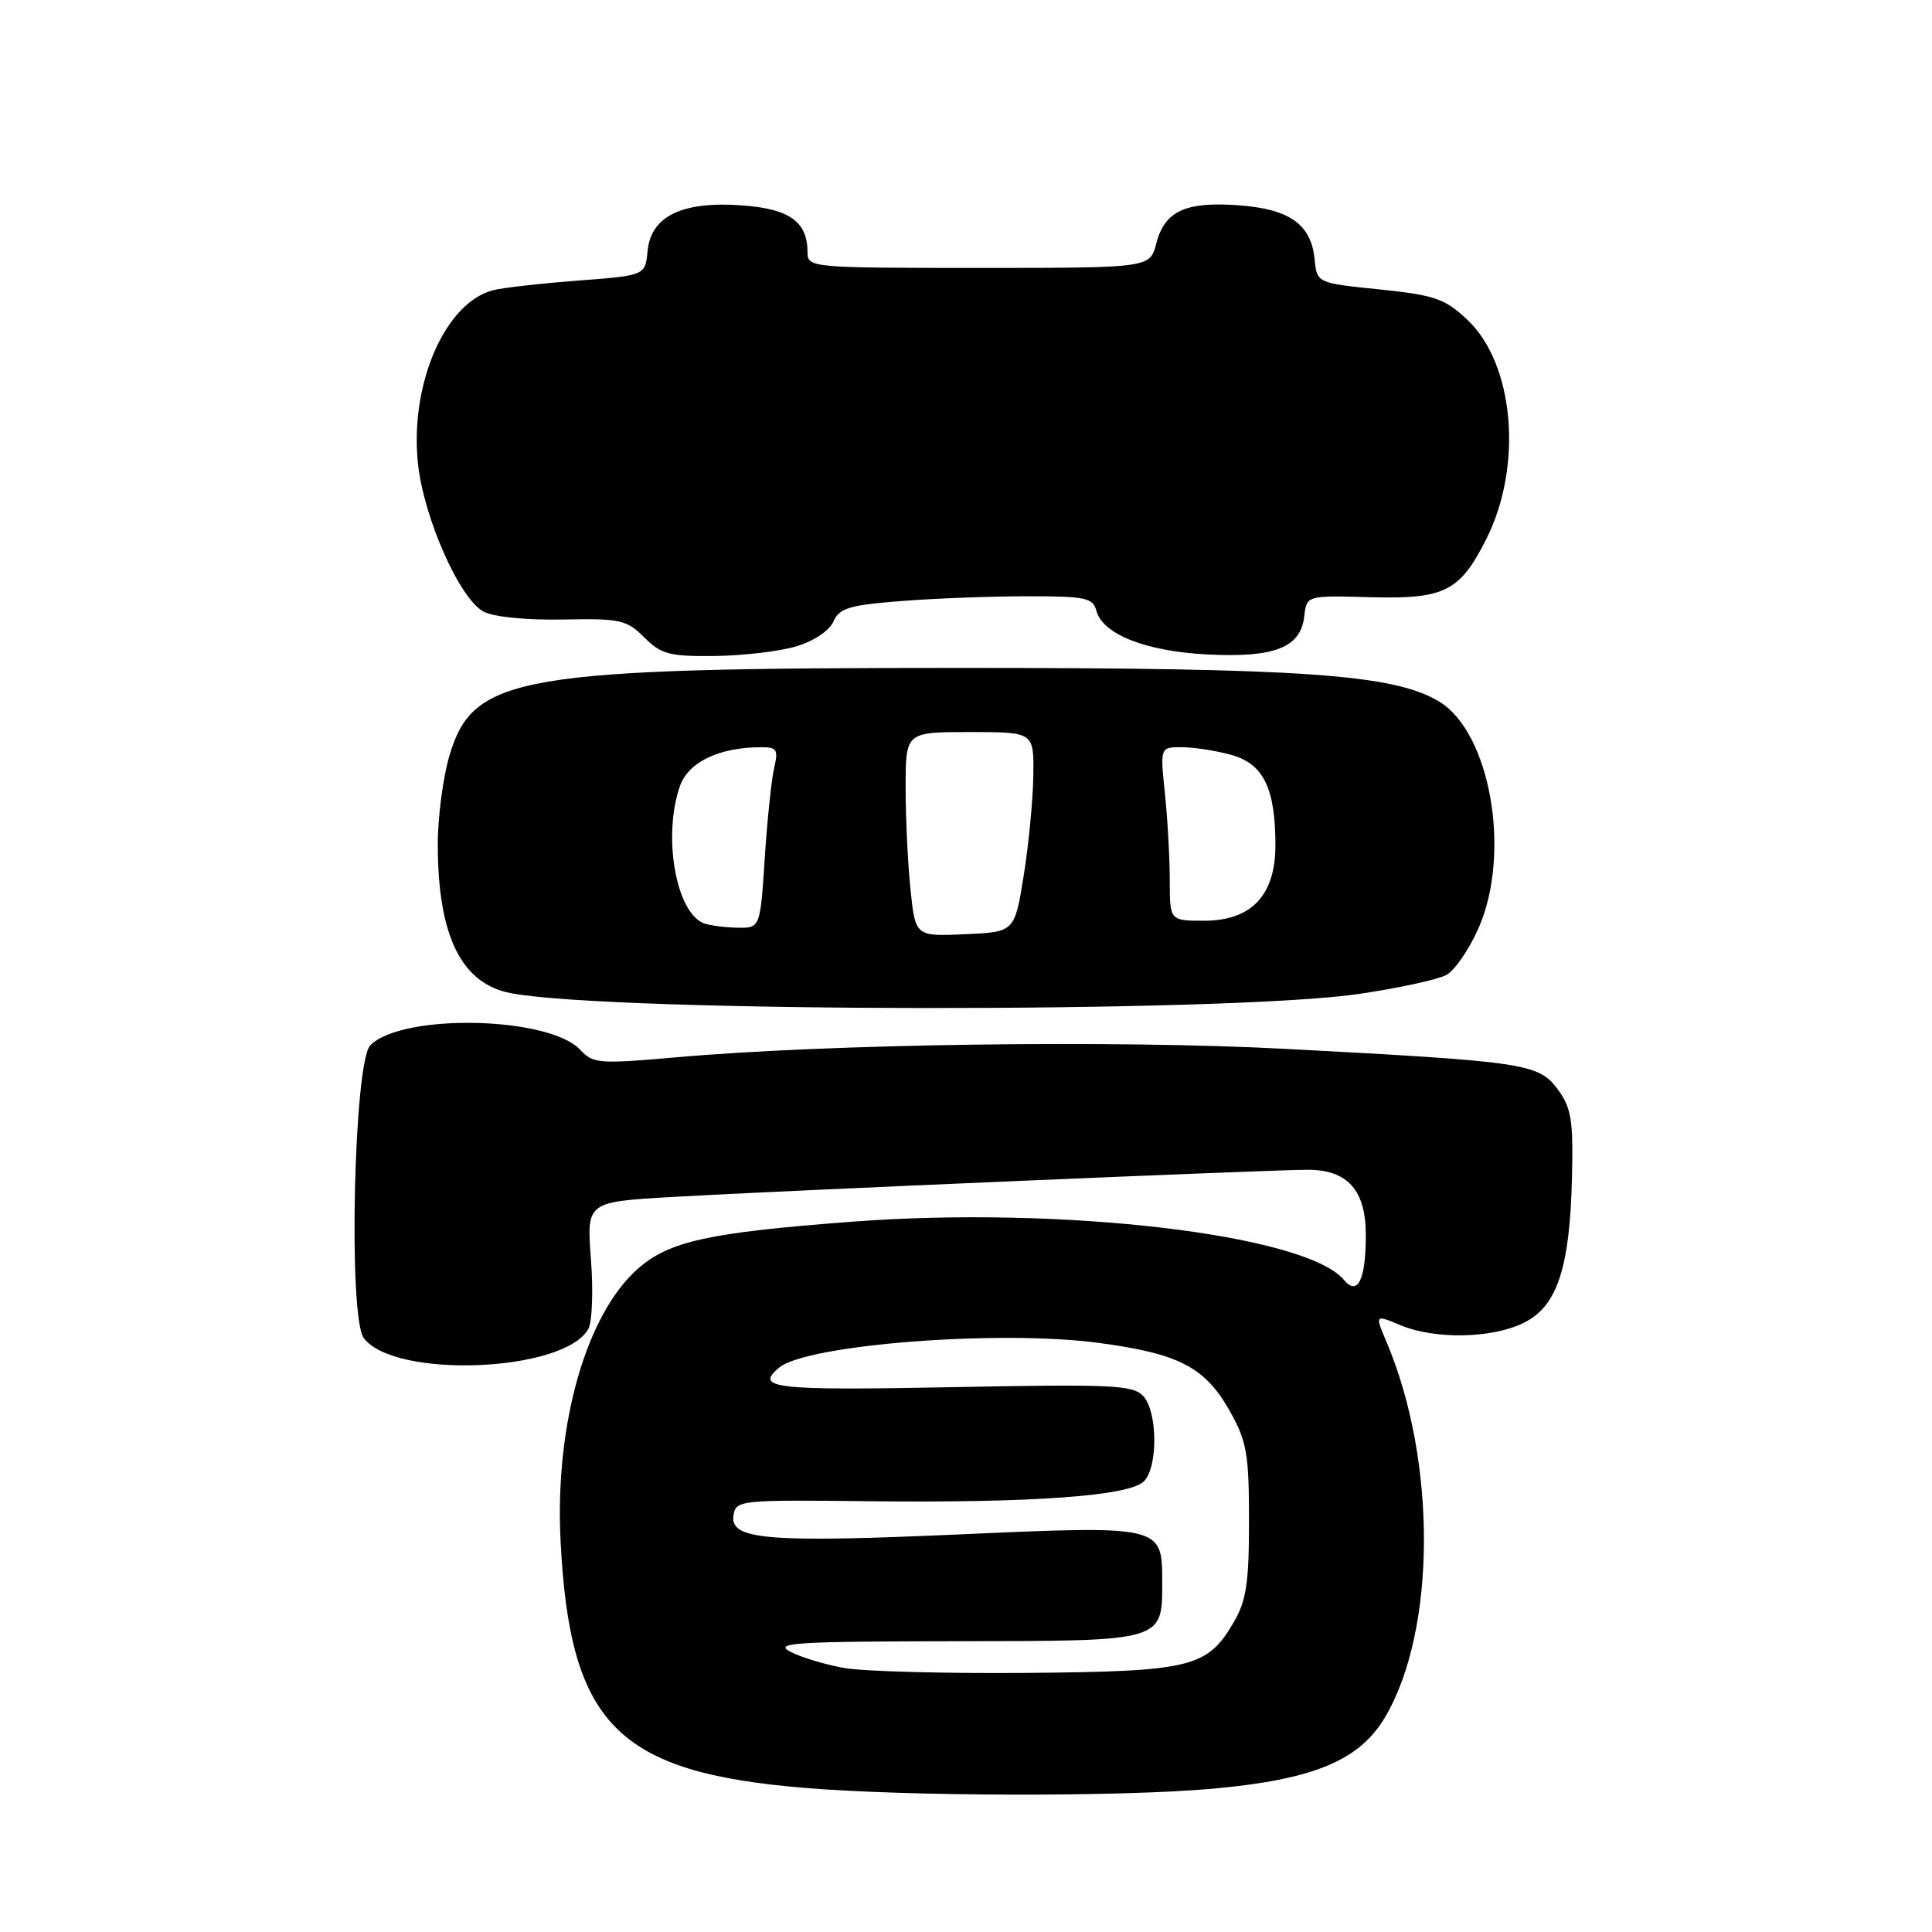 <?xml version="1.0" encoding="UTF-8" standalone="no"?>
<!DOCTYPE svg PUBLIC "-//W3C//DTD SVG 1.1//EN" "http://www.w3.org/Graphics/SVG/1.1/DTD/svg11.dtd" >
<svg xmlns="http://www.w3.org/2000/svg" xmlns:xlink="http://www.w3.org/1999/xlink" version="1.1" viewBox="0 0 256 256">
 <g >
 <path fill="currentColor"
d=" M 160.71 237.01 C 174.09 235.80 180.17 233.27 183.57 227.47 C 190.32 215.95 190.39 193.58 183.73 177.84 C 182.18 174.18 182.18 174.18 185.56 175.59 C 190.17 177.52 197.78 177.36 201.97 175.25 C 206.37 173.04 208.03 167.93 208.30 155.83 C 208.47 148.39 208.20 146.76 206.40 144.33 C 203.86 140.92 202.14 140.66 170.50 138.99 C 147.79 137.78 109.79 138.31 89.60 140.10 C 79.39 141.00 78.59 140.94 76.89 139.11 C 72.75 134.67 53.33 134.24 49.07 138.50 C 46.88 140.69 46.12 174.52 48.20 177.30 C 52.28 182.75 74.89 181.81 77.97 176.06 C 78.47 175.13 78.62 170.97 78.30 166.81 C 77.73 159.26 77.73 159.26 89.12 158.60 C 103.34 157.78 168.18 155.01 173.25 155.00 C 178.60 155.00 181.00 157.72 180.98 163.75 C 180.97 169.59 179.89 171.77 178.08 169.60 C 173.09 163.58 140.76 159.76 112.79 161.89 C 93.93 163.32 88.67 164.47 84.55 168.09 C 77.69 174.11 73.53 188.66 74.27 203.99 C 75.47 228.51 81.71 234.85 106.68 236.91 C 120.50 238.05 148.61 238.10 160.71 237.01 Z  M 180.02 131.71 C 185.25 130.94 190.48 129.81 191.63 129.20 C 192.78 128.58 194.73 125.72 195.98 122.83 C 200.25 112.90 197.46 97.07 190.71 92.97 C 184.76 89.35 172.74 88.50 127.50 88.50 C 68.54 88.50 62.71 89.50 59.55 100.13 C 58.70 103.01 58.00 108.32 58.01 111.93 C 58.02 124.05 61.14 130.37 67.73 131.61 C 81.38 134.17 162.68 134.24 180.02 131.71 Z  M 105.50 85.65 C 107.82 84.96 109.89 83.58 110.43 82.36 C 111.22 80.57 112.53 80.18 119.43 79.64 C 123.87 79.29 131.39 79.01 136.13 79.01 C 143.80 79.00 144.82 79.21 145.27 80.91 C 146.09 84.05 151.81 86.30 160.00 86.72 C 168.90 87.17 172.34 85.81 172.82 81.68 C 173.14 78.90 173.14 78.90 181.47 79.13 C 191.43 79.41 193.44 78.40 196.96 71.39 C 201.82 61.71 200.65 48.23 194.44 42.38 C 191.46 39.57 190.14 39.11 182.79 38.35 C 174.50 37.50 174.50 37.50 174.19 34.35 C 173.74 29.72 170.88 27.69 164.10 27.20 C 157.07 26.69 154.32 27.97 153.21 32.27 C 152.37 35.50 152.37 35.50 129.69 35.50 C 107.46 35.50 107.01 35.46 107.00 33.44 C 107.00 29.37 104.63 27.67 98.29 27.21 C 90.39 26.64 86.26 28.64 85.81 33.24 C 85.50 36.50 85.50 36.50 76.61 37.18 C 71.72 37.55 66.67 38.12 65.39 38.44 C 59.00 40.04 54.28 50.87 55.38 61.40 C 56.14 68.59 60.89 79.34 64.07 81.04 C 65.40 81.75 69.73 82.18 74.58 82.09 C 82.19 81.94 83.03 82.12 85.37 84.46 C 87.61 86.70 88.71 86.99 94.70 86.92 C 98.44 86.88 103.30 86.31 105.50 85.65 Z  M 111.88 221.02 C 109.34 220.57 106.11 219.60 104.70 218.85 C 102.48 217.68 105.44 217.50 126.67 217.47 C 154.45 217.43 154.00 217.56 154.00 209.46 C 154.00 202.17 153.82 202.13 127.50 203.30 C 101.71 204.45 96.70 204.03 97.19 200.81 C 97.49 198.78 97.97 198.73 115.18 198.92 C 136.82 199.16 149.63 198.23 151.57 196.29 C 153.45 194.41 153.40 187.10 151.50 185.00 C 150.16 183.52 147.44 183.39 126.00 183.81 C 102.53 184.26 99.92 183.96 103.25 181.21 C 106.95 178.16 132.37 176.19 145.50 177.93 C 156.26 179.36 159.68 181.14 163.00 187.05 C 165.20 190.97 165.50 192.69 165.50 201.50 C 165.50 209.78 165.15 212.10 163.45 215.00 C 159.96 220.96 157.82 221.48 136.00 221.67 C 125.28 221.76 114.42 221.47 111.88 221.02 Z  M 120.65 117.90 C 120.29 114.49 120.00 108.40 120.00 104.35 C 120.00 97.00 120.00 97.00 128.50 97.00 C 137.00 97.00 137.00 97.00 136.92 102.75 C 136.88 105.91 136.31 111.88 135.65 116.00 C 134.44 123.50 134.44 123.50 127.87 123.79 C 121.29 124.08 121.29 124.08 120.65 117.90 Z  M 93.23 122.33 C 89.54 120.85 87.80 110.75 90.09 104.17 C 91.21 100.97 95.28 99.02 100.87 99.01 C 102.94 99.00 103.15 99.34 102.58 101.75 C 102.23 103.26 101.66 108.66 101.33 113.75 C 100.73 123.00 100.73 123.00 97.61 122.92 C 95.90 122.88 93.93 122.61 93.23 122.33 Z  M 155.00 116.65 C 155.00 113.70 154.71 108.53 154.36 105.15 C 153.72 99.00 153.72 99.00 156.61 99.01 C 158.20 99.01 161.15 99.47 163.16 100.03 C 167.42 101.21 169.00 104.46 169.00 112.00 C 169.00 118.64 165.82 122.00 159.55 122.00 C 155.00 122.00 155.00 122.00 155.00 116.65 Z "/>
</g>
</svg>
